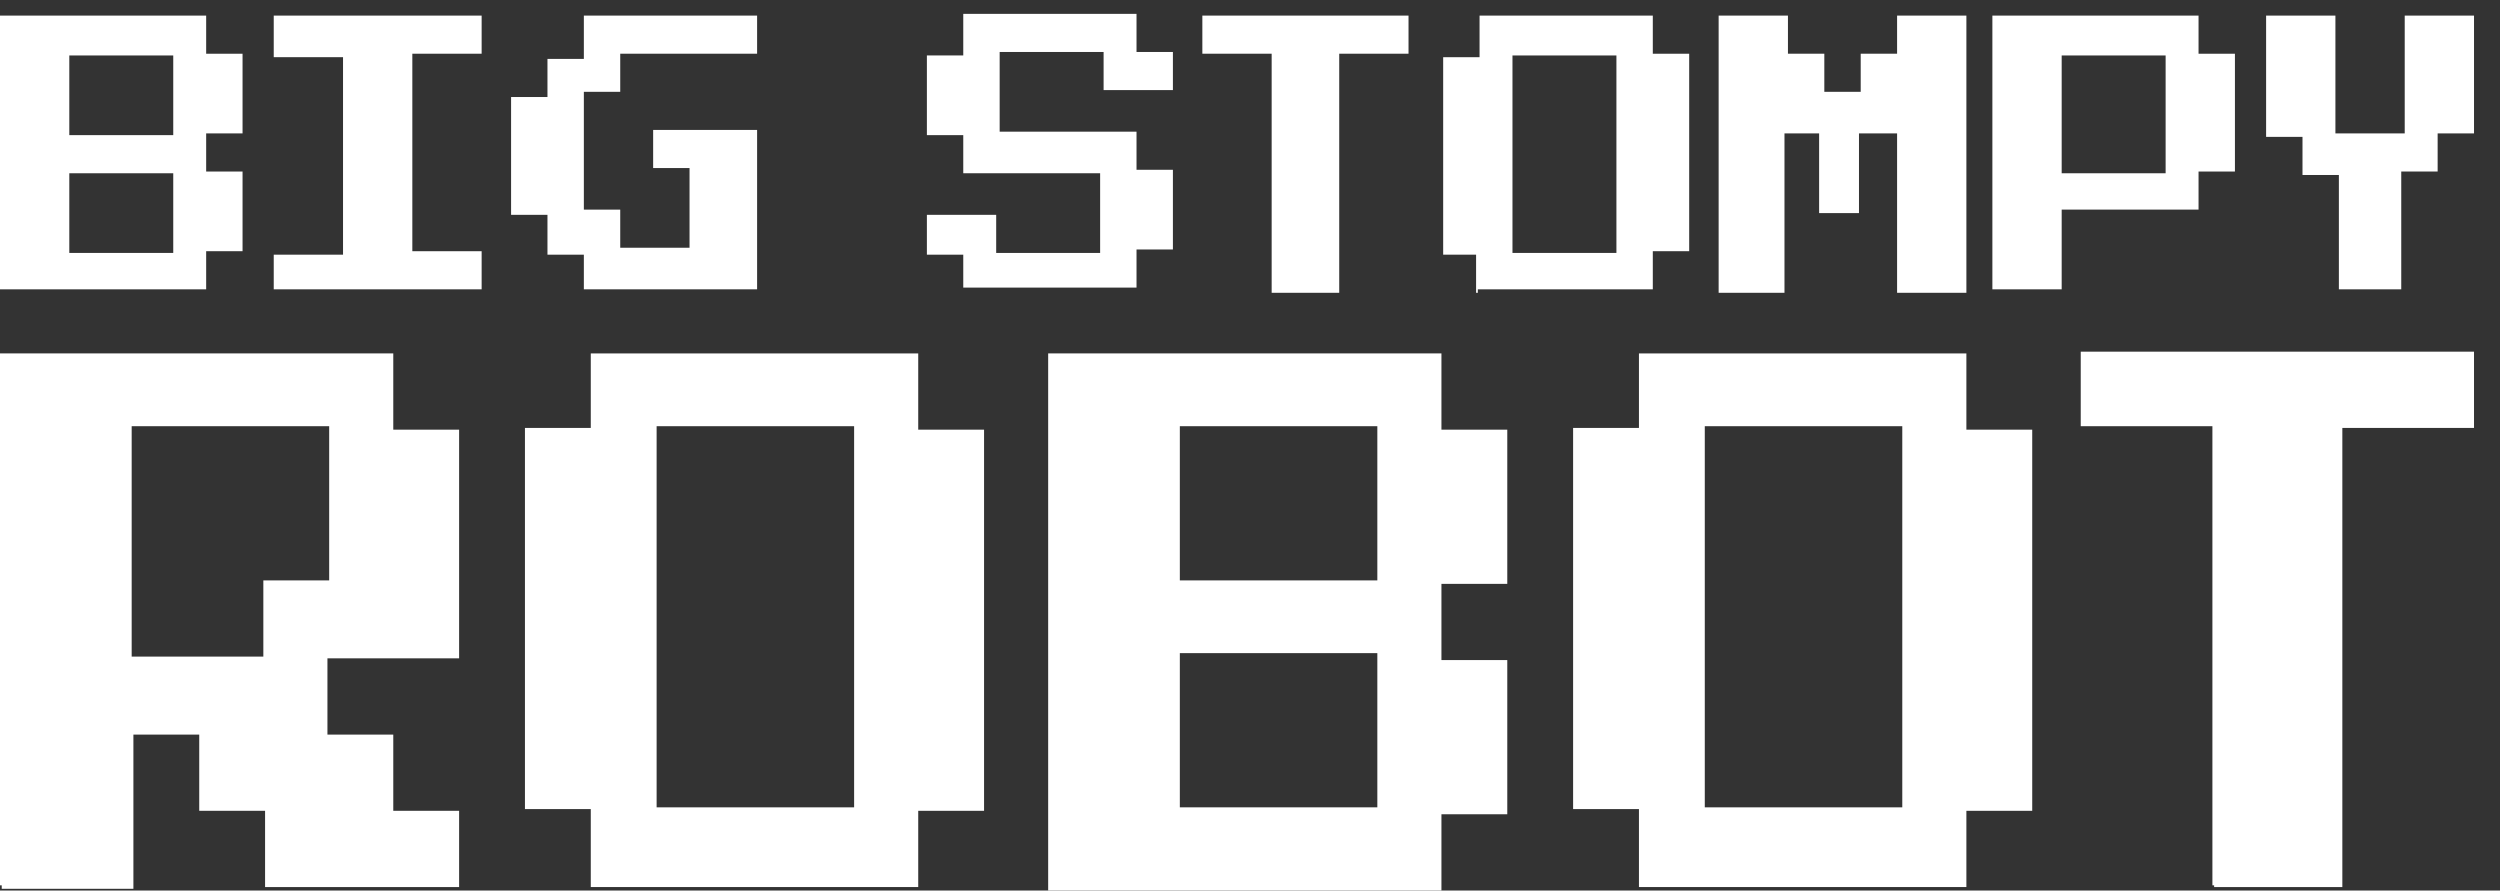 <?xml version="1.0" encoding="utf-8"?>
<!-- Generator: Adobe Illustrator 19.0.0, SVG Export Plug-In . SVG Version: 6.00 Build 0)  -->
<svg version="1.1" id="Layer_1" xmlns="http://www.w3.org/2000/svg" xmlns:xlink="http://www.w3.org/1999/xlink" x="0px" y="0px"
	 viewBox="-152 344.6 144.3 51.4" style="enable-background:new -152 344.6 144.3 51.4;" xml:space="preserve">
<rect x="-152" y="344.6" width="144.3" height="51.4" fill="#333333" stroke="none"/>
<style type="text/css">
	.st0{fill:#FFFFFF;}
</style>
<g>
	<g>
		<g>
			<path class="st0" d="M-152,361.5v-16h11.9v2.2h2.1v4.6h-2.1v2.2h2.1v4.6h-2.1v2.2H-152V361.5z M-148,352.4h6v-4.6h-6V352.4z
				 M-148,359.2h6v-4.6h-6V359.2z"/>
		</g>
		<g>
			<path class="st0" d="M-136.2,361.5v-2.2h4v-11.4h-4v-2.4h12v2.2h-4v11.4h4v2.2h-12V361.5z"/>
		</g>
		<g>
			<path class="st0" d="M-118.3,361.5v-2.2h-2.1V357h-2.1v-6.8h2.1V348h2.1v-2.5h10v2.2h-7.9v2.2h-2.1v6.8h2.1v2.2h4v-4.6h-2.1v-2.2
				h6v9.2h-10V361.5z"/>
		</g>
		<g>
			<path class="st0" d="M-96.4,361.5v-2.2h-2.1V357h4v2.2h6v-4.6h-7.9v-2.2h-2.1v-4.6h2.1v-2.4h10v2.2h2.1v2.2h-4v-2.2h-6v4.6h7.9
				v2.2h2.1v4.6h-2.1v2.2h-10V361.5z"/>
		</g>
		<g>
			<path class="st0" d="M-78.6,361.5v-13.8h-4v-2.2h11.9v2.2h-4v13.8H-78.6z"/>
		</g>
		<g>
			<path class="st0" d="M-66.8,361.5v-2.2h-1.9v-11.4h2.1v-2.4h10v2.2h2.1v11.4h-2.1v2.2h-10.1V361.5z M-64.7,359.2h6v-11.4h-6
				V359.2z"/>
		</g>
		<g>
			<path class="st0" d="M-52.8,361.5v-16h4v2.2h2.1v2.2h2.1v-2.2h2.1v-2.2h4v16h-4v-9.2h-2.2v4.6H-47v-4.6H-49v9.2H-52.8z"/>
		</g>
		<g>
			<path class="st0" d="M-37,361.5v-16h11.9v2.2h2.1v6.8h-2.1v2.2H-33v4.6h-4V361.5z M-33,354.6h6v-6.8h-6V354.6z"/>
		</g>
		<g>
			<path class="st0" d="M-17,361.5v-6.8h-2.1v-2.2h-2.1v-7h4v6.8h4v-6.8h4v6.8h-2.1v2.2h-2.1v6.8H-17V361.5z"/>
		</g>
	</g>
	<g>
		<g>
			<path class="st0" d="M-152,395.7v-30.7h22.7v4.4h3.8v13.2h-7.6v4.4h3.8v4.4h3.8v4.4h-11.2v-4.4h-3.8V387h-3.8v8.9h-7.6V395.7z
				 M-144.4,382.5h7.6v-4.4h3.8v-8.9h-11.4C-144.4,369.2-144.4,382.5-144.4,382.5z"/>
		</g>
		<g>
			<path class="st0" d="M-117.9,395.7v-4.4h-3.8v-22h3.8v-4.3h18.9v4.4h3.8v22h-3.8v4.4h-18.9V395.7z M-114.1,391.2h11.4v-22h-11.4
				V391.2z"/>
		</g>
		<g>
			<path class="st0" d="M-91.5,395.7v-30.7h22.7v4.4h3.8v8.9h-3.8v4.4h3.8v8.9h-3.8v4.4h-22.7V395.7z M-83.9,378.1h11.4v-8.9h-11.4
				V378.1z M-83.9,391.2h11.4v-8.9h-11.4V391.2z"/>
		</g>
		<g>
			<path class="st0" d="M-57.4,395.7v-4.4h-3.8v-22h3.8v-4.3h18.9v4.4h3.8v22h-3.8v4.4h-18.9V395.7z M-53.6,391.2h11.4v-22h-11.4
				V391.2z"/>
		</g>
		<g>
			<path class="st0" d="M-24.3,395.7v-26.5h-7.6v-4.3h22.7v4.4h-7.6v26.5h-7.4V395.7z"/>
		</g>
	</g>
</g>
</svg>
